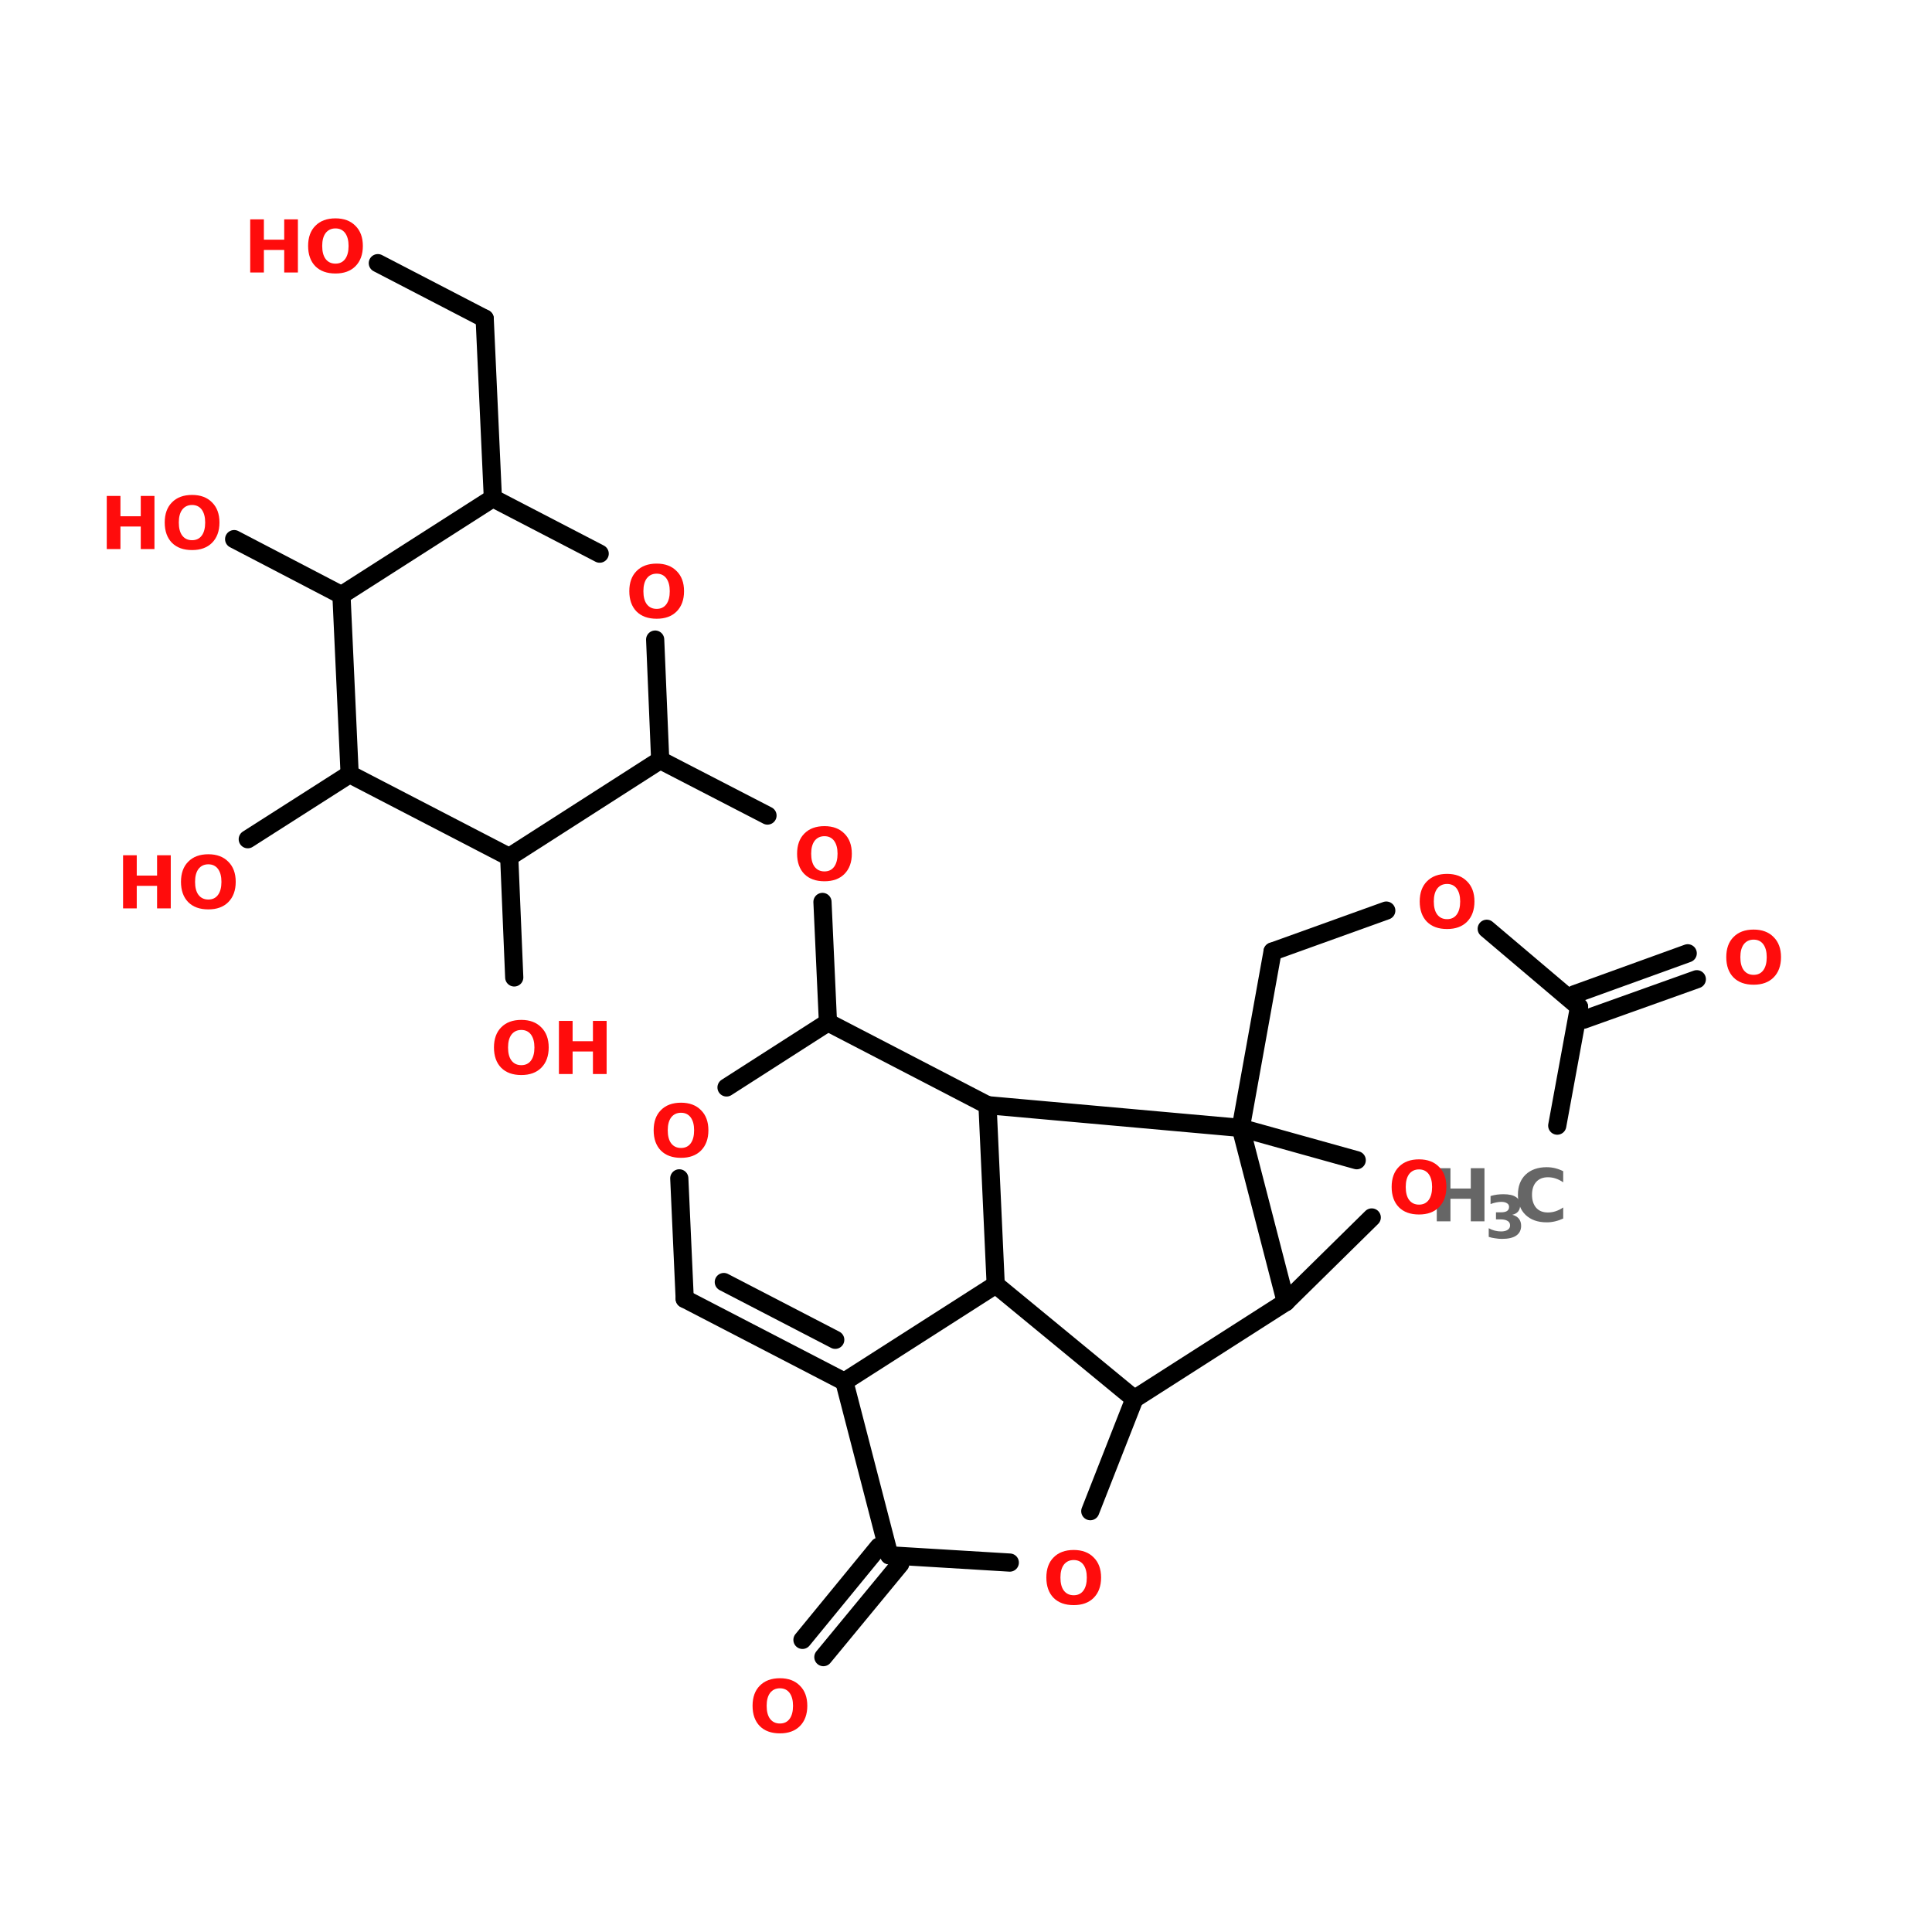 <?xml version="1.0" encoding="UTF-8"?>
<svg xmlns="http://www.w3.org/2000/svg" xmlns:xlink="http://www.w3.org/1999/xlink" width="150pt" height="150pt" viewBox="0 0 150 150" version="1.1">
<defs>
<g>
<symbol overflow="visible" id="glyph0-0">
<path style="stroke:none;" d="M 0.281 1 L 0.281 -3.984 L 3.109 -3.984 L 3.109 1 Z M 0.594 0.688 L 2.797 0.688 L 2.797 -3.672 L 0.594 -3.672 Z M 0.594 0.688 "/>
</symbol>
<symbol overflow="visible" id="glyph0-1">
<path style="stroke:none;" d="M 2.406 -3.422 C 2.082 -3.422 1.828 -3.301 1.641 -3.062 C 1.461 -2.82 1.375 -2.488 1.375 -2.062 C 1.375 -1.625 1.461 -1.285 1.641 -1.047 C 1.828 -0.805 2.082 -0.688 2.406 -0.688 C 2.727 -0.688 2.977 -0.805 3.156 -1.047 C 3.332 -1.285 3.422 -1.625 3.422 -2.062 C 3.422 -2.488 3.332 -2.82 3.156 -3.062 C 2.977 -3.301 2.727 -3.422 2.406 -3.422 Z M 2.406 -4.203 C 3.062 -4.203 3.578 -4.008 3.953 -3.625 C 4.336 -3.25 4.531 -2.727 4.531 -2.062 C 4.531 -1.395 4.336 -0.867 3.953 -0.484 C 3.578 -0.109 3.062 0.078 2.406 0.078 C 1.738 0.078 1.219 -0.109 0.844 -0.484 C 0.469 -0.867 0.281 -1.395 0.281 -2.062 C 0.281 -2.727 0.469 -3.25 0.844 -3.625 C 1.219 -4.008 1.738 -4.203 2.406 -4.203 Z M 2.406 -4.203 "/>
</symbol>
<symbol overflow="visible" id="glyph0-2">
<path style="stroke:none;" d="M 0.516 -4.125 L 1.578 -4.125 L 1.578 -2.547 L 3.156 -2.547 L 3.156 -4.125 L 4.219 -4.125 L 4.219 0 L 3.156 0 L 3.156 -1.75 L 1.578 -1.75 L 1.578 0 L 0.516 0 Z M 0.516 -4.125 "/>
</symbol>
<symbol overflow="visible" id="glyph0-3">
<path style="stroke:none;" d="M 3.797 -0.219 C 3.598 -0.125 3.391 -0.051 3.172 0 C 2.961 0.051 2.742 0.078 2.516 0.078 C 1.828 0.078 1.281 -0.113 0.875 -0.5 C 0.477 -0.883 0.281 -1.406 0.281 -2.062 C 0.281 -2.719 0.477 -3.238 0.875 -3.625 C 1.281 -4.008 1.828 -4.203 2.516 -4.203 C 2.742 -4.203 2.961 -4.176 3.172 -4.125 C 3.391 -4.07 3.598 -3.992 3.797 -3.891 L 3.797 -3.031 C 3.598 -3.164 3.398 -3.266 3.203 -3.328 C 3.016 -3.391 2.816 -3.422 2.609 -3.422 C 2.223 -3.422 1.922 -3.301 1.703 -3.062 C 1.484 -2.82 1.375 -2.488 1.375 -2.062 C 1.375 -1.633 1.484 -1.297 1.703 -1.047 C 1.922 -0.805 2.223 -0.688 2.609 -0.688 C 2.816 -0.688 3.016 -0.719 3.203 -0.781 C 3.398 -0.844 3.598 -0.941 3.797 -1.078 Z M 3.797 -0.219 "/>
</symbol>
<symbol overflow="visible" id="glyph1-0">
<path style="stroke:none;" d="M 0.234 0.812 L 0.234 -3.234 L 2.531 -3.234 L 2.531 0.812 Z M 0.484 0.562 L 2.266 0.562 L 2.266 -2.984 L 0.484 -2.984 Z M 0.484 0.562 "/>
</symbol>
<symbol overflow="visible" id="glyph1-1">
<path style="stroke:none;" d="M 2.141 -1.812 C 2.367 -1.75 2.539 -1.645 2.656 -1.5 C 2.77 -1.352 2.828 -1.172 2.828 -0.953 C 2.828 -0.617 2.695 -0.363 2.438 -0.188 C 2.188 -0.02 1.82 0.062 1.344 0.062 C 1.164 0.062 0.988 0.047 0.812 0.016 C 0.645 -0.004 0.477 -0.039 0.312 -0.094 L 0.312 -0.766 C 0.469 -0.68 0.625 -0.617 0.781 -0.578 C 0.945 -0.535 1.109 -0.516 1.266 -0.516 C 1.484 -0.516 1.656 -0.555 1.781 -0.641 C 1.906 -0.723 1.969 -0.836 1.969 -0.984 C 1.969 -1.141 1.906 -1.254 1.781 -1.328 C 1.656 -1.41 1.473 -1.453 1.234 -1.453 L 0.875 -1.453 L 0.875 -2 L 1.25 -2 C 1.457 -2 1.613 -2.031 1.719 -2.094 C 1.832 -2.164 1.891 -2.273 1.891 -2.422 C 1.891 -2.547 1.836 -2.641 1.734 -2.703 C 1.629 -2.773 1.484 -2.812 1.297 -2.812 C 1.16 -2.812 1.02 -2.797 0.875 -2.766 C 0.727 -2.734 0.586 -2.691 0.453 -2.641 L 0.453 -3.266 C 0.617 -3.316 0.785 -3.352 0.953 -3.375 C 1.117 -3.395 1.285 -3.406 1.453 -3.406 C 1.891 -3.406 2.211 -3.332 2.422 -3.188 C 2.641 -3.051 2.75 -2.836 2.75 -2.547 C 2.75 -2.348 2.695 -2.188 2.594 -2.062 C 2.488 -1.938 2.336 -1.852 2.141 -1.812 Z M 2.141 -1.812 "/>
</symbol>
</g>
</defs>
<g id="surface1">
<path style="fill-rule:nonzero;fill:rgb(0%,0%,0%);fill-opacity:1;stroke-width:4;stroke-linecap:round;stroke-linejoin:miter;stroke:rgb(0%,0%,0%);stroke-opacity:1;stroke-miterlimit:4;" d="M 342.504 235.7 L 347.302 209.602 " transform="matrix(0.353,0,0,0.353,0,4.192)"/>
<path style="fill-rule:nonzero;fill:rgb(0%,0%,0%);fill-opacity:1;stroke-width:4;stroke-linecap:round;stroke-linejoin:miter;stroke:rgb(0%,0%,0%);stroke-opacity:1;stroke-miterlimit:4;" d="M 346.296 206.805 L 371.2 197.796 " transform="matrix(0.353,0,0,0.353,0,4.192)"/>
<path style="fill-rule:nonzero;fill:rgb(0%,0%,0%);fill-opacity:1;stroke-width:4;stroke-linecap:round;stroke-linejoin:miter;stroke:rgb(0%,0%,0%);stroke-opacity:1;stroke-miterlimit:4;" d="M 348.297 212.399 L 373.201 203.5 " transform="matrix(0.353,0,0,0.353,0,4.192)"/>
<path style="fill-rule:nonzero;fill:rgb(0%,0%,0%);fill-opacity:1;stroke-width:4;stroke-linecap:round;stroke-linejoin:miter;stroke:rgb(0%,0%,0%);stroke-opacity:1;stroke-miterlimit:4;" d="M 347.302 209.602 L 326.996 192.402 " transform="matrix(0.353,0,0,0.353,0,4.192)"/>
<path style="fill-rule:nonzero;fill:rgb(0%,0%,0%);fill-opacity:1;stroke-width:4;stroke-linecap:round;stroke-linejoin:miter;stroke:rgb(0%,0%,0%);stroke-opacity:1;stroke-miterlimit:4;" d="M 304.899 188.401 L 279.895 197.399 " transform="matrix(0.353,0,0,0.353,0,4.192)"/>
<path style="fill-rule:nonzero;fill:rgb(0%,0%,0%);fill-opacity:1;stroke-width:4;stroke-linecap:round;stroke-linejoin:miter;stroke:rgb(0%,0%,0%);stroke-opacity:1;stroke-miterlimit:4;" d="M 279.895 197.399 L 272.898 236.198 " transform="matrix(0.353,0,0,0.353,0,4.192)"/>
<path style="fill-rule:nonzero;fill:rgb(0%,0%,0%);fill-opacity:1;stroke-width:4;stroke-linecap:round;stroke-linejoin:miter;stroke:rgb(0%,0%,0%);stroke-opacity:1;stroke-miterlimit:4;" d="M 197.997 332.101 L 181.096 352.595 " transform="matrix(0.353,0,0,0.353,0,4.192)"/>
<path style="fill-rule:nonzero;fill:rgb(0%,0%,0%);fill-opacity:1;stroke-width:4;stroke-linecap:round;stroke-linejoin:miter;stroke:rgb(0%,0%,0%);stroke-opacity:1;stroke-miterlimit:4;" d="M 193.299 328.299 L 176.497 348.804 " transform="matrix(0.353,0,0,0.353,0,4.192)"/>
<path style="fill-rule:nonzero;fill:rgb(0%,0%,0%);fill-opacity:1;stroke-width:4;stroke-linecap:round;stroke-linejoin:miter;stroke:rgb(0%,0%,0%);stroke-opacity:1;stroke-miterlimit:4;" d="M 182.102 212.996 L 180.897 186.499 " transform="matrix(0.353,0,0,0.353,0,4.192)"/>
<path style="fill-rule:nonzero;fill:rgb(0%,0%,0%);fill-opacity:1;stroke-width:4;stroke-linecap:round;stroke-linejoin:miter;stroke:rgb(0%,0%,0%);stroke-opacity:1;stroke-miterlimit:4;" d="M 168.804 167.498 L 145.204 155.305 " transform="matrix(0.353,0,0,0.353,0,4.192)"/>
<path style="fill-rule:nonzero;fill:rgb(0%,0%,0%);fill-opacity:1;stroke-width:4;stroke-linecap:round;stroke-linejoin:miter;stroke:rgb(0%,0%,0%);stroke-opacity:1;stroke-miterlimit:4;" d="M 108.405 97.704 L 106.604 58.197 " transform="matrix(0.353,0,0,0.353,0,4.192)"/>
<path style="fill-rule:nonzero;fill:rgb(0%,0%,0%);fill-opacity:1;stroke-width:4;stroke-linecap:round;stroke-linejoin:miter;stroke:rgb(0%,0%,0%);stroke-opacity:1;stroke-miterlimit:4;" d="M 106.604 58.197 L 83.103 46.005 " transform="matrix(0.353,0,0,0.353,0,4.192)"/>
<path style="fill-rule:nonzero;fill:rgb(0%,0%,0%);fill-opacity:1;stroke-width:4;stroke-linecap:round;stroke-linejoin:miter;stroke:rgb(0%,0%,0%);stroke-opacity:1;stroke-miterlimit:4;" d="M 75.1 119.004 L 51.5 106.701 " transform="matrix(0.353,0,0,0.353,0,4.192)"/>
<path style="fill-rule:nonzero;fill:rgb(0%,0%,0%);fill-opacity:1;stroke-width:4;stroke-linecap:round;stroke-linejoin:miter;stroke:rgb(0%,0%,0%);stroke-opacity:1;stroke-miterlimit:4;" d="M 76.902 158.4 L 54.496 172.704 " transform="matrix(0.353,0,0,0.353,0,4.192)"/>
<path style="fill-rule:nonzero;fill:rgb(0%,0%,0%);fill-opacity:1;stroke-width:4;stroke-linecap:round;stroke-linejoin:miter;stroke:rgb(0%,0%,0%);stroke-opacity:1;stroke-miterlimit:4;" d="M 111.998 176.595 L 113.103 203.102 " transform="matrix(0.353,0,0,0.353,0,4.192)"/>
<path style="fill-rule:nonzero;fill:rgb(0%,0%,0%);fill-opacity:1;stroke-width:4;stroke-linecap:round;stroke-linejoin:miter;stroke:rgb(0%,0%,0%);stroke-opacity:1;stroke-miterlimit:4;" d="M 298.399 243.305 L 272.898 236.198 " transform="matrix(0.353,0,0,0.353,0,4.192)"/>
<path style="fill-rule:nonzero;fill:rgb(0%,0%,0%);fill-opacity:1;stroke-width:4;stroke-linecap:round;stroke-linejoin:miter;stroke:rgb(0%,0%,0%);stroke-opacity:1;stroke-miterlimit:4;" d="M 272.898 236.198 L 282.802 274.499 " transform="matrix(0.353,0,0,0.353,0,4.192)"/>
<path style="fill-rule:nonzero;fill:rgb(0%,0%,0%);fill-opacity:1;stroke-width:4;stroke-linecap:round;stroke-linejoin:miter;stroke:rgb(0%,0%,0%);stroke-opacity:1;stroke-miterlimit:4;" d="M 282.802 274.499 L 301.705 255.896 " transform="matrix(0.353,0,0,0.353,0,4.192)"/>
<path style="fill-rule:nonzero;fill:rgb(0%,0%,0%);fill-opacity:1;stroke-width:4;stroke-linecap:round;stroke-linejoin:miter;stroke:rgb(0%,0%,0%);stroke-opacity:1;stroke-miterlimit:4;" d="M 217.198 231.201 L 272.898 236.198 " transform="matrix(0.353,0,0,0.353,0,4.192)"/>
<path style="fill-rule:nonzero;fill:rgb(0%,0%,0%);fill-opacity:1;stroke-width:4;stroke-linecap:round;stroke-linejoin:miter;stroke:rgb(0%,0%,0%);stroke-opacity:1;stroke-miterlimit:4;" d="M 282.802 274.499 L 249.497 295.8 " transform="matrix(0.353,0,0,0.353,0,4.192)"/>
<path style="fill-rule:nonzero;fill:rgb(0%,0%,0%);fill-opacity:1;stroke-width:4;stroke-linecap:round;stroke-linejoin:miter;stroke:rgb(0%,0%,0%);stroke-opacity:1;stroke-miterlimit:4;" d="M 249.497 295.8 L 218.999 270.697 " transform="matrix(0.353,0,0,0.353,0,4.192)"/>
<path style="fill-rule:nonzero;fill:rgb(0%,0%,0%);fill-opacity:1;stroke-width:4;stroke-linecap:round;stroke-linejoin:miter;stroke:rgb(0%,0%,0%);stroke-opacity:1;stroke-miterlimit:4;" d="M 218.999 270.697 L 217.198 231.201 " transform="matrix(0.353,0,0,0.353,0,4.192)"/>
<path style="fill-rule:nonzero;fill:rgb(0%,0%,0%);fill-opacity:1;stroke-width:4;stroke-linecap:round;stroke-linejoin:miter;stroke:rgb(0%,0%,0%);stroke-opacity:1;stroke-miterlimit:4;" d="M 195.598 330.2 L 185.705 291.998 " transform="matrix(0.353,0,0,0.353,0,4.192)"/>
<path style="fill-rule:nonzero;fill:rgb(0%,0%,0%);fill-opacity:1;stroke-width:4;stroke-linecap:round;stroke-linejoin:miter;stroke:rgb(0%,0%,0%);stroke-opacity:1;stroke-miterlimit:4;" d="M 185.705 291.998 L 218.999 270.697 " transform="matrix(0.353,0,0,0.353,0,4.192)"/>
<path style="fill-rule:nonzero;fill:rgb(0%,0%,0%);fill-opacity:1;stroke-width:4;stroke-linecap:round;stroke-linejoin:miter;stroke:rgb(0%,0%,0%);stroke-opacity:1;stroke-miterlimit:4;" d="M 249.497 295.8 L 239.803 320.495 " transform="matrix(0.353,0,0,0.353,0,4.192)"/>
<path style="fill-rule:nonzero;fill:rgb(0%,0%,0%);fill-opacity:1;stroke-width:4;stroke-linecap:round;stroke-linejoin:miter;stroke:rgb(0%,0%,0%);stroke-opacity:1;stroke-miterlimit:4;" d="M 222.095 331.803 L 195.598 330.2 " transform="matrix(0.353,0,0,0.353,0,4.192)"/>
<path style="fill-rule:nonzero;fill:rgb(0%,0%,0%);fill-opacity:1;stroke-width:4;stroke-linecap:round;stroke-linejoin:miter;stroke:rgb(0%,0%,0%);stroke-opacity:1;stroke-miterlimit:4;" d="M 159.795 227.299 L 182.102 212.996 " transform="matrix(0.353,0,0,0.353,0,4.192)"/>
<path style="fill-rule:nonzero;fill:rgb(0%,0%,0%);fill-opacity:1;stroke-width:4;stroke-linecap:round;stroke-linejoin:miter;stroke:rgb(0%,0%,0%);stroke-opacity:1;stroke-miterlimit:4;" d="M 182.102 212.996 L 217.198 231.201 " transform="matrix(0.353,0,0,0.353,0,4.192)"/>
<path style="fill-rule:nonzero;fill:rgb(0%,0%,0%);fill-opacity:1;stroke-width:4;stroke-linecap:round;stroke-linejoin:miter;stroke:rgb(0%,0%,0%);stroke-opacity:1;stroke-miterlimit:4;" d="M 185.705 291.998 L 150.598 273.803 " transform="matrix(0.353,0,0,0.353,0,4.192)"/>
<path style="fill-rule:nonzero;fill:rgb(0%,0%,0%);fill-opacity:1;stroke-width:4;stroke-linecap:round;stroke-linejoin:miter;stroke:rgb(0%,0%,0%);stroke-opacity:1;stroke-miterlimit:4;" d="M 183.704 282.801 L 159.198 270.1 " transform="matrix(0.353,0,0,0.353,0,4.192)"/>
<path style="fill-rule:nonzero;fill:rgb(0%,0%,0%);fill-opacity:1;stroke-width:4;stroke-linecap:round;stroke-linejoin:miter;stroke:rgb(0%,0%,0%);stroke-opacity:1;stroke-miterlimit:4;" d="M 150.598 273.803 L 149.404 247.296 " transform="matrix(0.353,0,0,0.353,0,4.192)"/>
<path style="fill-rule:nonzero;fill:rgb(0%,0%,0%);fill-opacity:1;stroke-width:4;stroke-linecap:round;stroke-linejoin:miter;stroke:rgb(0%,0%,0%);stroke-opacity:1;stroke-miterlimit:4;" d="M 111.998 176.595 L 145.204 155.305 " transform="matrix(0.353,0,0,0.353,0,4.192)"/>
<path style="fill-rule:nonzero;fill:rgb(0%,0%,0%);fill-opacity:1;stroke-width:4;stroke-linecap:round;stroke-linejoin:miter;stroke:rgb(0%,0%,0%);stroke-opacity:1;stroke-miterlimit:4;" d="M 145.204 155.305 L 144.098 128.798 " transform="matrix(0.353,0,0,0.353,0,4.192)"/>
<path style="fill-rule:nonzero;fill:rgb(0%,0%,0%);fill-opacity:1;stroke-width:4;stroke-linecap:round;stroke-linejoin:miter;stroke:rgb(0%,0%,0%);stroke-opacity:1;stroke-miterlimit:4;" d="M 131.895 109.896 L 108.405 97.704 " transform="matrix(0.353,0,0,0.353,0,4.192)"/>
<path style="fill-rule:nonzero;fill:rgb(0%,0%,0%);fill-opacity:1;stroke-width:4;stroke-linecap:round;stroke-linejoin:miter;stroke:rgb(0%,0%,0%);stroke-opacity:1;stroke-miterlimit:4;" d="M 108.405 97.704 L 75.1 119.004 " transform="matrix(0.353,0,0,0.353,0,4.192)"/>
<path style="fill-rule:nonzero;fill:rgb(0%,0%,0%);fill-opacity:1;stroke-width:4;stroke-linecap:round;stroke-linejoin:miter;stroke:rgb(0%,0%,0%);stroke-opacity:1;stroke-miterlimit:4;" d="M 75.1 119.004 L 76.902 158.4 " transform="matrix(0.353,0,0,0.353,0,4.192)"/>
<path style="fill-rule:nonzero;fill:rgb(0%,0%,0%);fill-opacity:1;stroke-width:4;stroke-linecap:round;stroke-linejoin:miter;stroke:rgb(0%,0%,0%);stroke-opacity:1;stroke-miterlimit:4;" d="M 76.902 158.4 L 111.998 176.595 " transform="matrix(0.353,0,0,0.353,0,4.192)"/>
<g style="fill:rgb(100%,4.706%,4.706%);fill-opacity:1;">
  <use xlink:href="#glyph0-1" x="38.07" y="83.387"/>
</g>
<g style="fill:rgb(100%,4.706%,4.706%);fill-opacity:1;">
  <use xlink:href="#glyph0-2" x="42.879" y="83.387"/>
</g>
<g style="fill:rgb(100%,4.706%,4.706%);fill-opacity:1;">
  <use xlink:href="#glyph0-2" x="9.039" y="70.527"/>
</g>
<g style="fill:rgb(100%,4.706%,4.706%);fill-opacity:1;">
  <use xlink:href="#glyph0-1" x="13.77" y="70.527"/>
</g>
<g style="fill:rgb(100%,4.706%,4.706%);fill-opacity:1;">
  <use xlink:href="#glyph0-2" x="7.773" y="42.629"/>
</g>
<g style="fill:rgb(100%,4.706%,4.706%);fill-opacity:1;">
  <use xlink:href="#glyph0-1" x="12.508" y="42.629"/>
</g>
<g style="fill:rgb(100%,4.706%,4.706%);fill-opacity:1;">
  <use xlink:href="#glyph0-2" x="18.91" y="21.156"/>
</g>
<g style="fill:rgb(100%,4.706%,4.706%);fill-opacity:1;">
  <use xlink:href="#glyph0-1" x="23.641" y="21.156"/>
</g>
<g style="fill:rgb(100%,4.706%,4.706%);fill-opacity:1;">
  <use xlink:href="#glyph0-1" x="48.578" y="47.961"/>
</g>
<g style="fill:rgb(100%,4.706%,4.706%);fill-opacity:1;">
  <use xlink:href="#glyph0-1" x="61.605" y="68.344"/>
</g>
<g style="fill:rgb(100%,4.706%,4.706%);fill-opacity:1;">
  <use xlink:href="#glyph0-1" x="50.469" y="89.816"/>
</g>
<g style="fill:rgb(40%,40%,40%);fill-opacity:1;">
  <use xlink:href="#glyph0-2" x="111.035" y="94.824"/>
</g>
<g style="fill:rgb(40%,40%,40%);fill-opacity:1;">
  <use xlink:href="#glyph1-1" x="115.273" y="96.125"/>
</g>
<g style="fill:rgb(40%,40%,40%);fill-opacity:1;">
  <use xlink:href="#glyph0-3" x="117.57" y="94.824"/>
</g>
<g style="fill:rgb(100%,4.706%,4.706%);fill-opacity:1;">
  <use xlink:href="#glyph0-1" x="58.148" y="134.5"/>
</g>
<g style="fill:rgb(100%,4.706%,4.706%);fill-opacity:1;">
  <use xlink:href="#glyph0-1" x="80.957" y="124.543"/>
</g>
<g style="fill:rgb(100%,4.706%,4.706%);fill-opacity:1;">
  <use xlink:href="#glyph0-1" x="107.766" y="94.215"/>
</g>
<g style="fill:rgb(100%,4.706%,4.706%);fill-opacity:1;">
  <use xlink:href="#glyph0-1" x="109.945" y="72.051"/>
</g>
<g style="fill:rgb(100%,4.706%,4.706%);fill-opacity:1;">
  <use xlink:href="#glyph0-1" x="133.746" y="76.375"/>
</g>
</g>
</svg>
